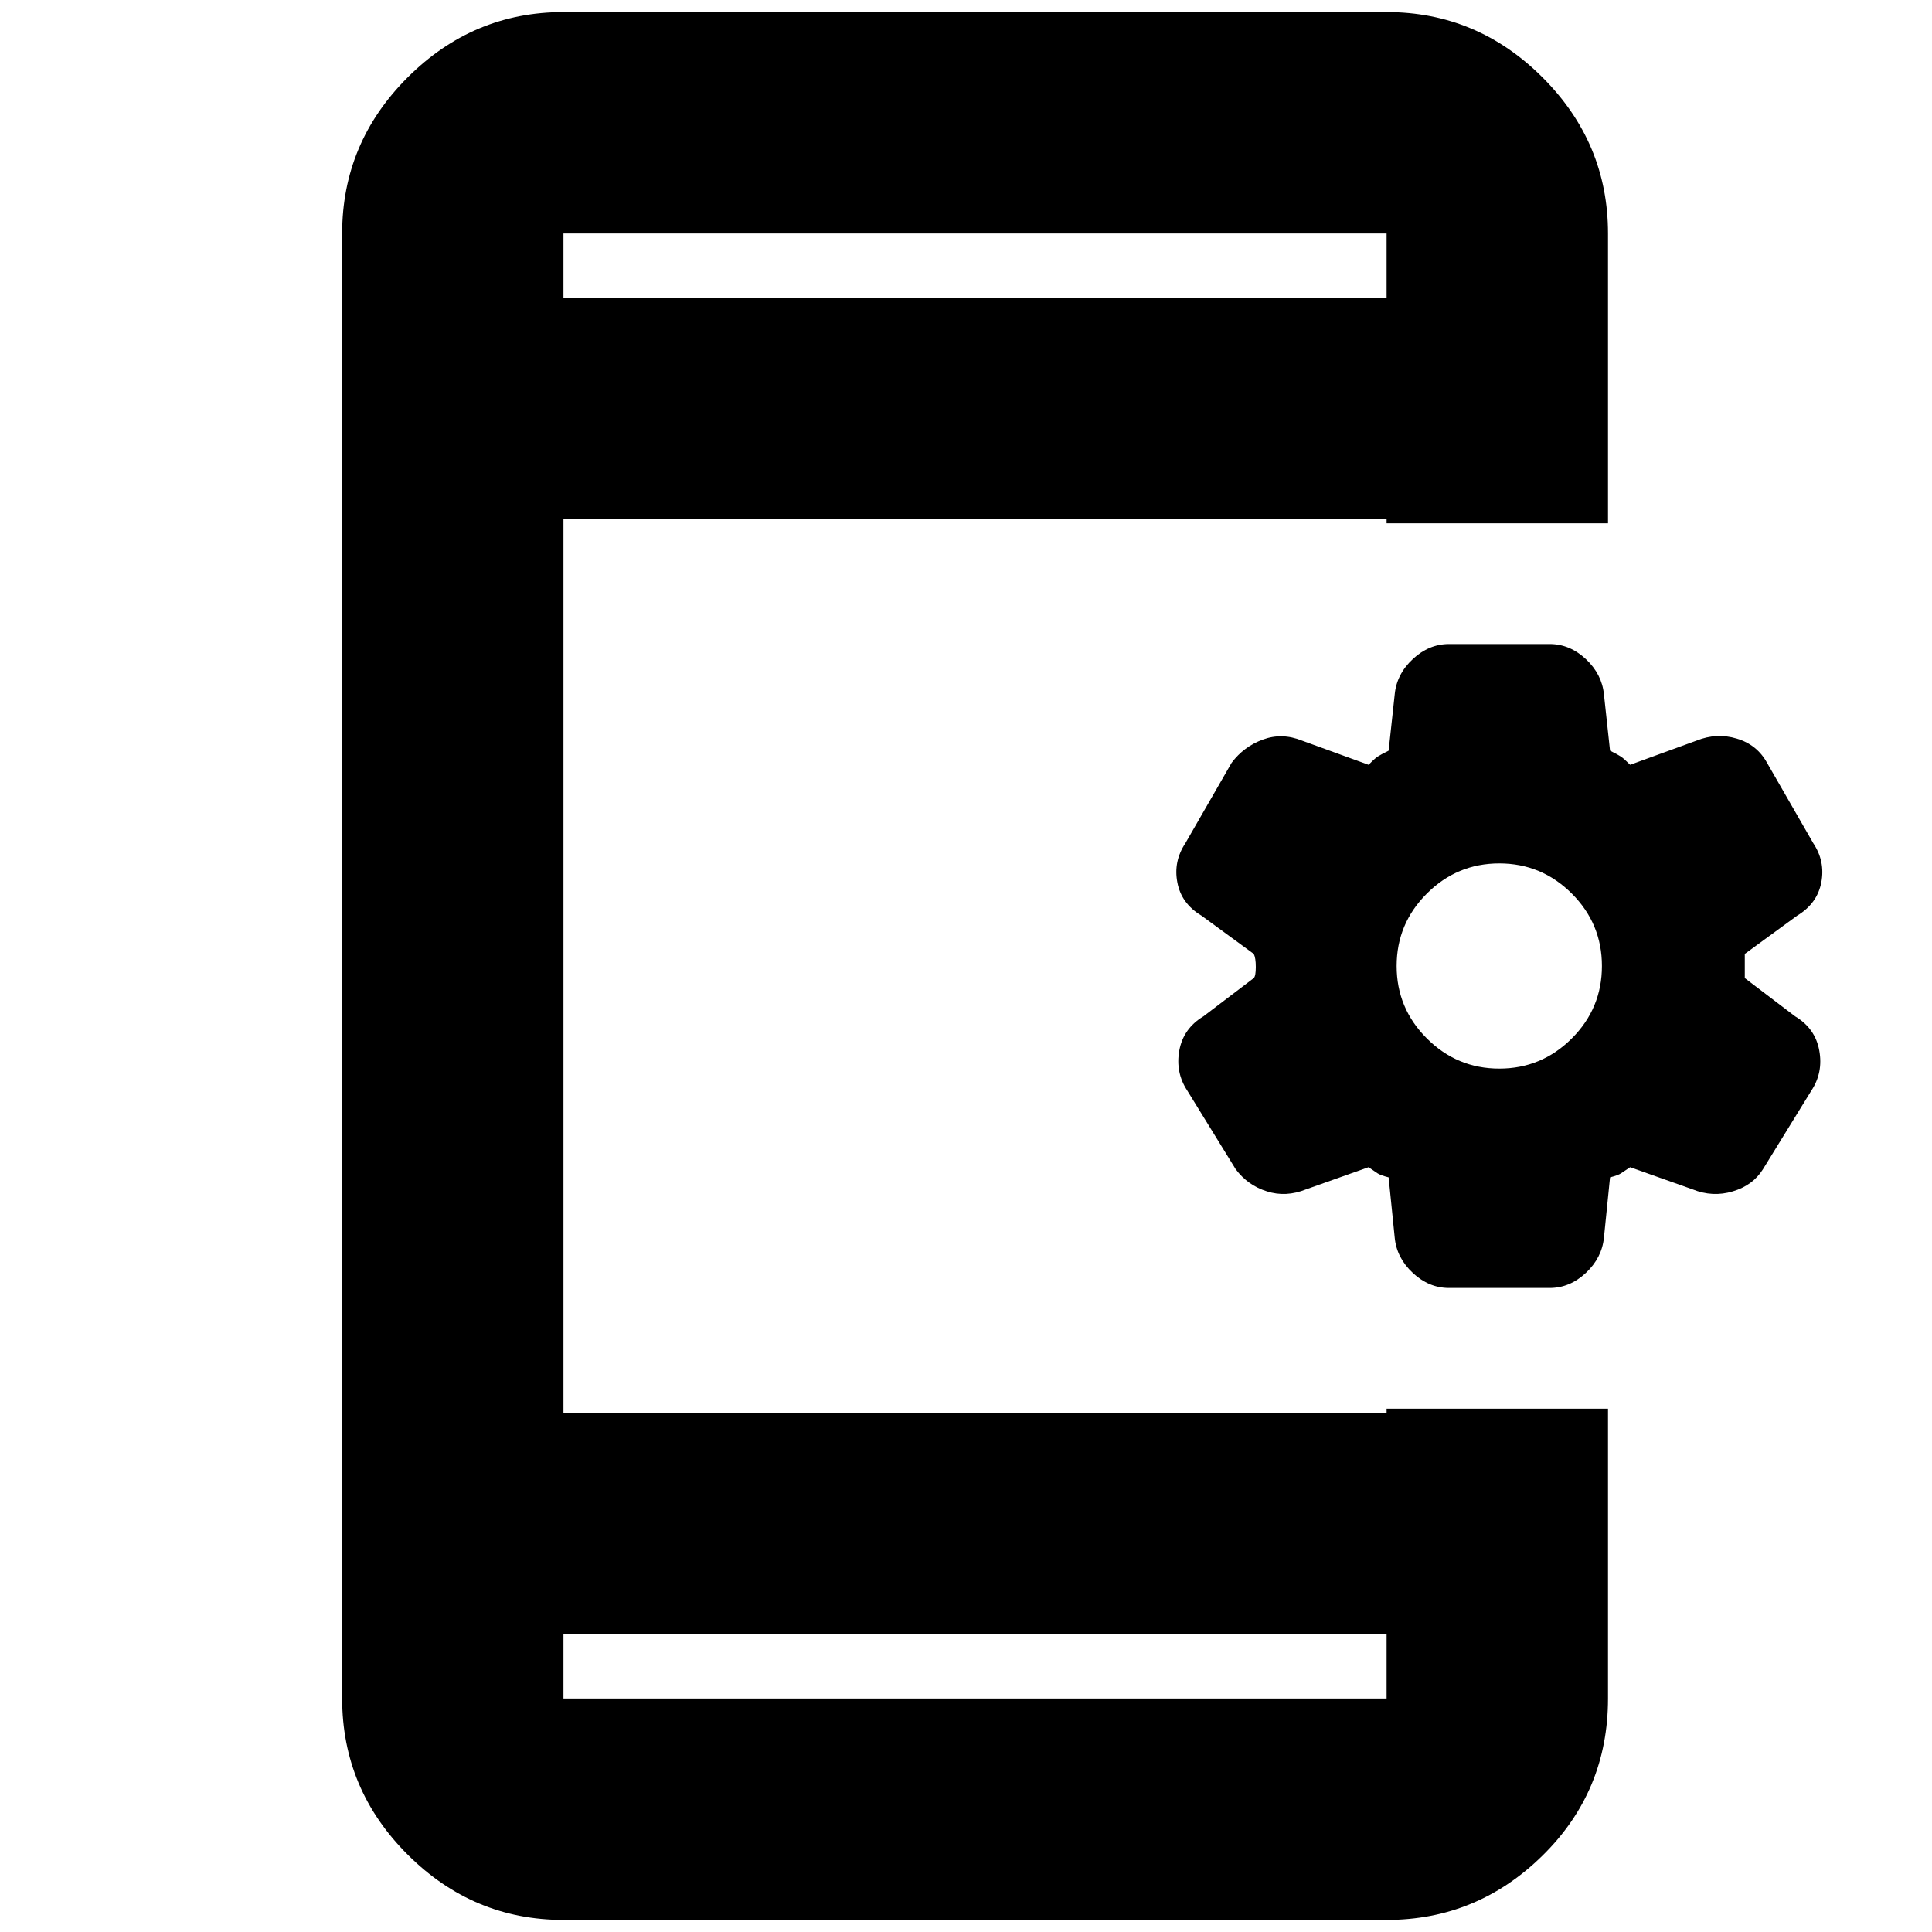 <svg xmlns="http://www.w3.org/2000/svg" height="20" width="20"><path d="M5.833 16.917V17.583Q5.833 17.583 5.833 17.583Q5.833 17.583 5.833 17.583H14.354Q14.354 17.583 14.354 17.583Q14.354 17.583 14.354 17.583V16.917ZM5.833 3.083H14.354V2.417Q14.354 2.417 14.354 2.417Q14.354 2.417 14.354 2.417H5.833Q5.833 2.417 5.833 2.417Q5.833 2.417 5.833 2.417ZM5.833 19.875Q4.896 19.875 4.219 19.198Q3.542 18.521 3.542 17.583V2.417Q3.542 1.479 4.219 0.802Q4.896 0.125 5.833 0.125H14.354Q15.292 0.125 15.969 0.802Q16.646 1.479 16.646 2.417V5.417H14.354V5.375H5.833V14.625H14.354V14.583H16.646V17.583Q16.646 18.542 15.969 19.208Q15.292 19.875 14.354 19.875ZM15 13.333Q14.792 13.333 14.625 13.177Q14.458 13.021 14.438 12.812L14.375 12.188Q14.292 12.167 14.26 12.146Q14.229 12.125 14.167 12.083L13.521 12.312Q13.312 12.396 13.115 12.333Q12.917 12.271 12.792 12.104L12.292 11.292Q12.167 11.104 12.208 10.875Q12.25 10.646 12.458 10.521L12.979 10.125Q13 10.104 13 10.01Q13 9.917 12.979 9.875L12.438 9.479Q12.229 9.354 12.188 9.135Q12.146 8.917 12.271 8.729L12.75 7.896Q12.875 7.729 13.073 7.656Q13.271 7.583 13.479 7.667L14.167 7.917Q14.229 7.854 14.26 7.833Q14.292 7.812 14.375 7.771L14.438 7.188Q14.458 6.979 14.625 6.823Q14.792 6.667 15 6.667H16.042Q16.25 6.667 16.417 6.823Q16.583 6.979 16.604 7.188L16.667 7.771Q16.75 7.812 16.781 7.833Q16.812 7.854 16.875 7.917L17.562 7.667Q17.771 7.583 17.979 7.646Q18.188 7.708 18.292 7.896L18.771 8.729Q18.896 8.917 18.854 9.135Q18.812 9.354 18.604 9.479L18.062 9.875Q18.062 9.917 18.062 10.01Q18.062 10.104 18.062 10.125L18.583 10.521Q18.792 10.646 18.833 10.875Q18.875 11.104 18.75 11.292L18.25 12.104Q18.146 12.271 17.938 12.333Q17.729 12.396 17.521 12.312L16.875 12.083Q16.812 12.125 16.781 12.146Q16.75 12.167 16.667 12.188L16.604 12.812Q16.583 13.021 16.417 13.177Q16.25 13.333 16.042 13.333ZM15.521 11.062Q15.958 11.062 16.271 10.75Q16.583 10.438 16.583 10Q16.583 9.562 16.271 9.25Q15.958 8.938 15.521 8.938Q15.083 8.938 14.771 9.25Q14.458 9.562 14.458 10Q14.458 10.438 14.771 10.75Q15.083 11.062 15.521 11.062ZM5.833 3.083V2.417Q5.833 2.417 5.833 2.417Q5.833 2.417 5.833 2.417Q5.833 2.417 5.833 2.417Q5.833 2.417 5.833 2.417V3.083ZM5.833 16.917V17.583Q5.833 17.583 5.833 17.583Q5.833 17.583 5.833 17.583Q5.833 17.583 5.833 17.583Q5.833 17.583 5.833 17.583Z"/></svg>